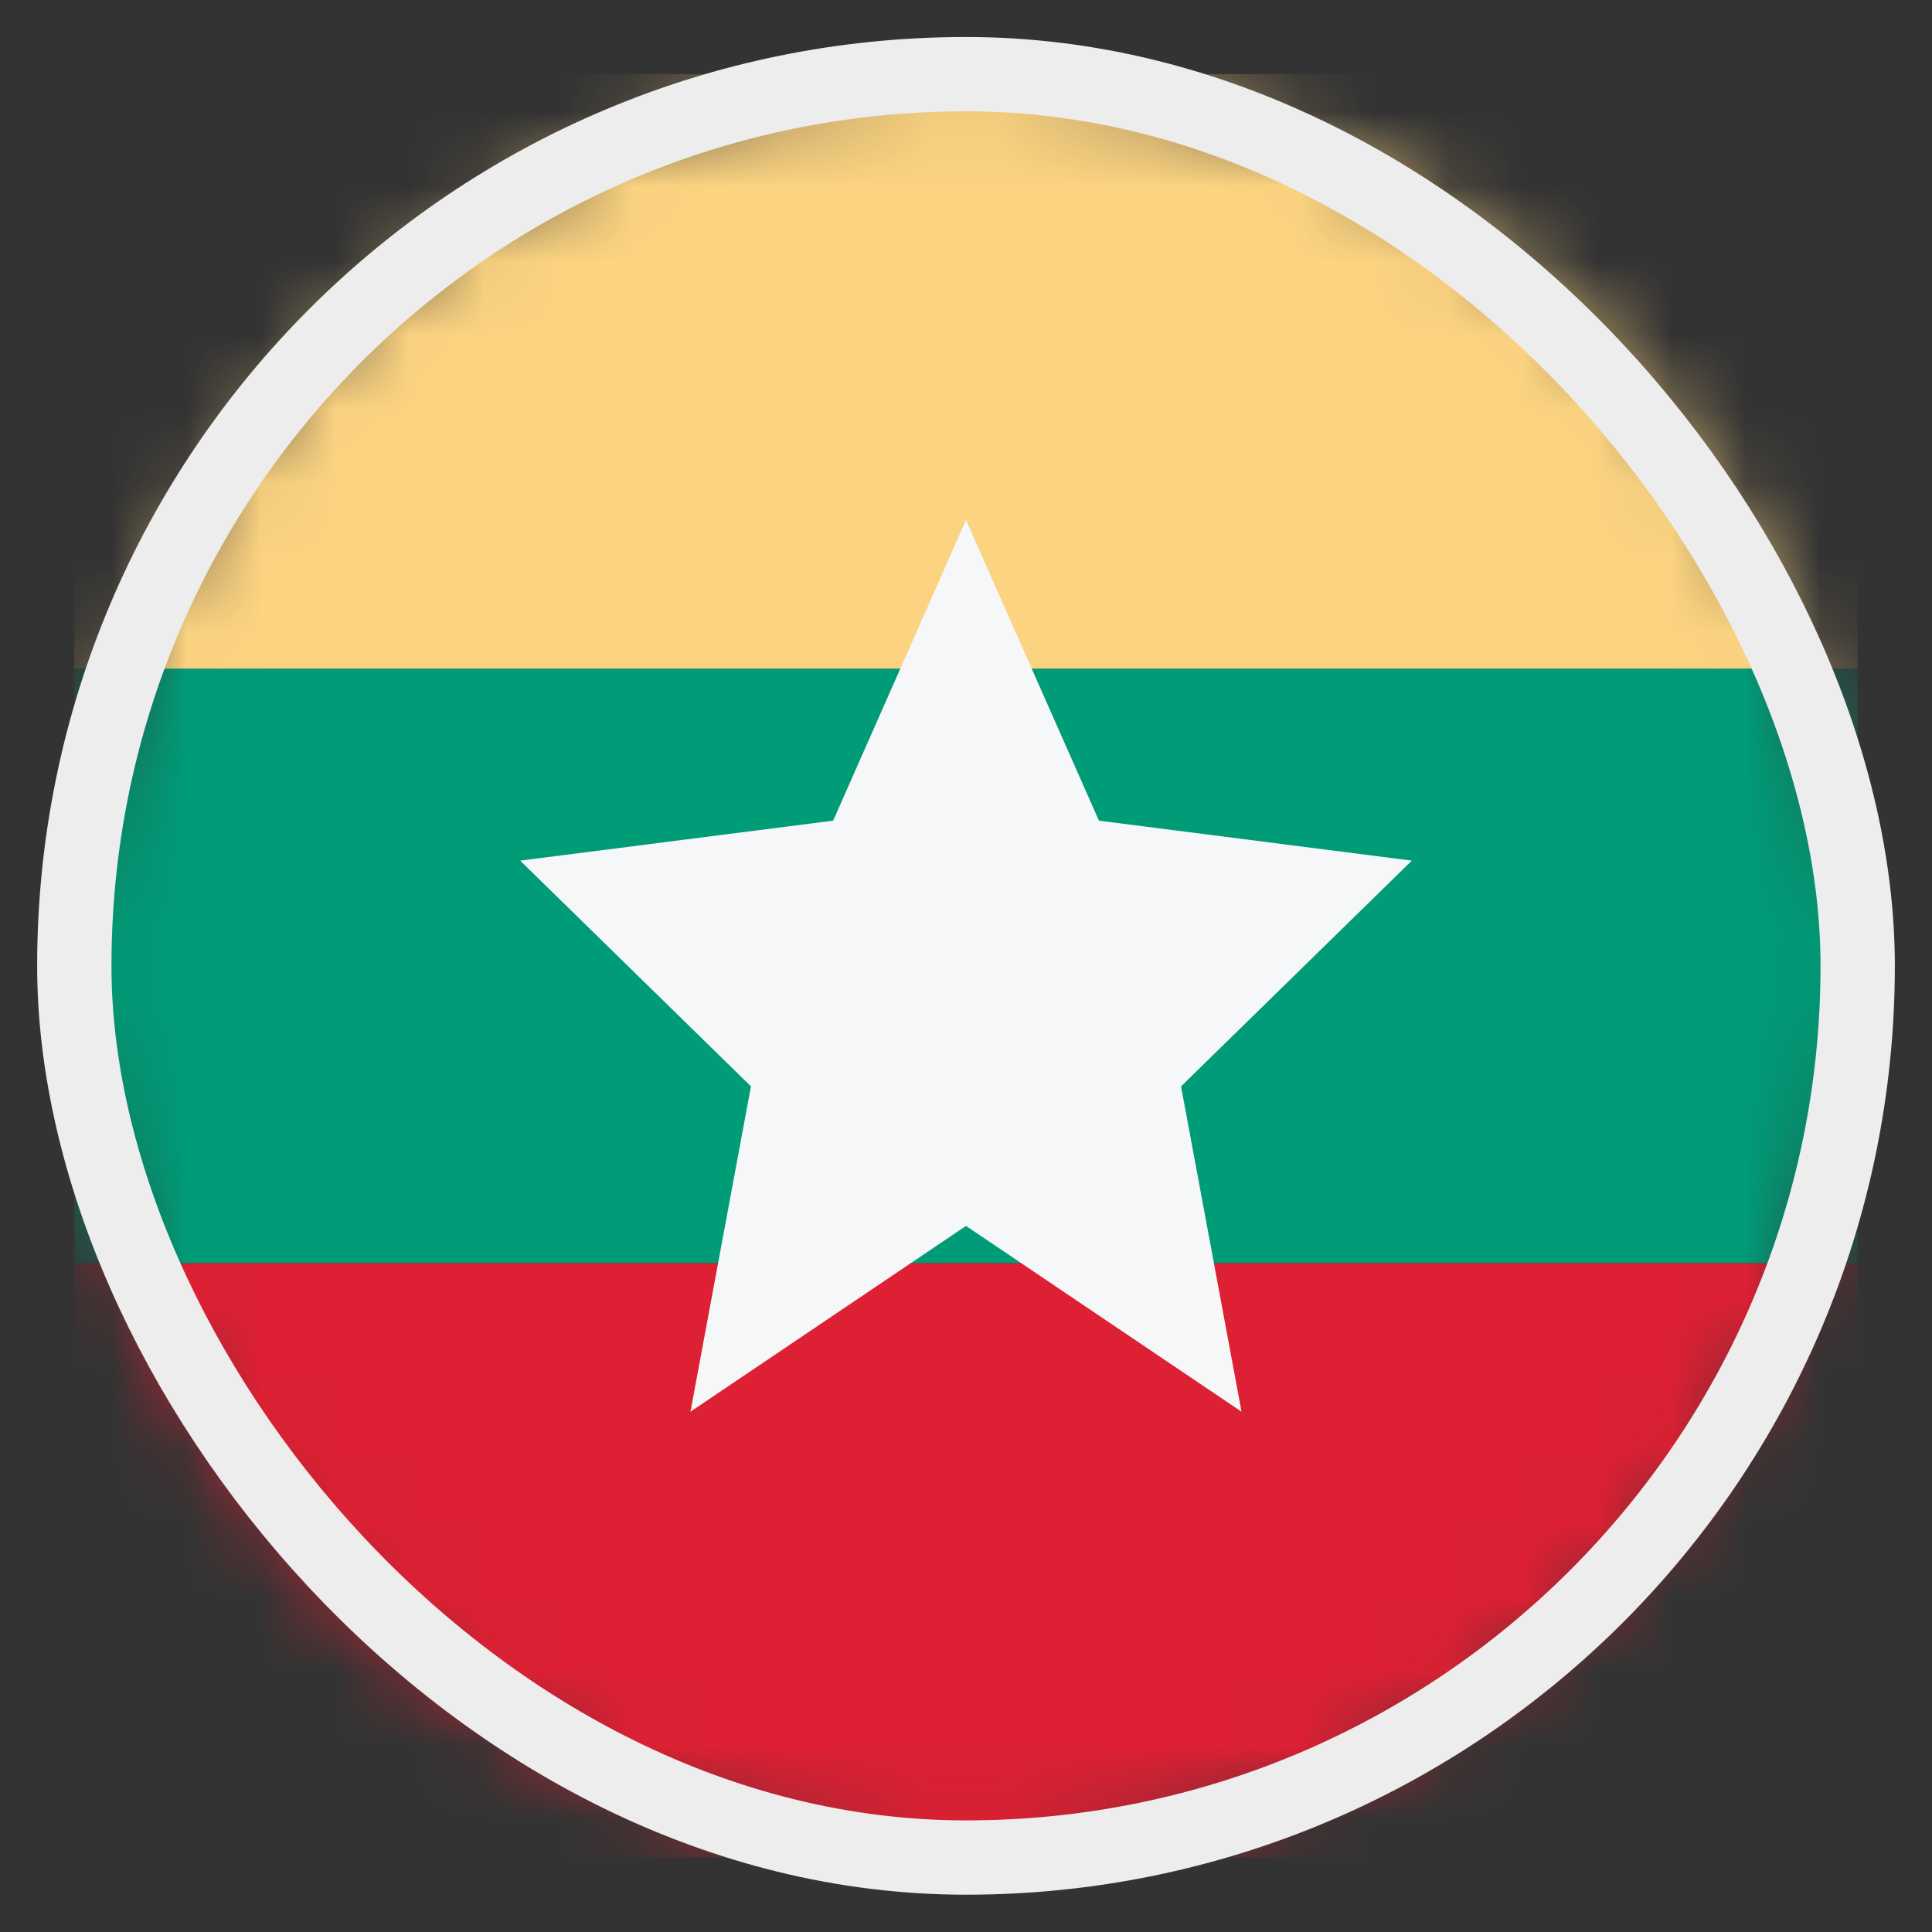 <svg width="26" height="26" viewBox="0 0 26 26" fill="none" xmlns="http://www.w3.org/2000/svg">
<rect x="0" y="0" width="26" height="26" fill="#333333" stroke="none"/>
<mask id="mask0_4812_146329" style="mask-type:alpha" maskUnits="userSpaceOnUse" x="1" y="0" width="24" height="25">
<circle cx="13" cy="12.998" r="12" fill="#D9D9D9"/>
</mask>
<g mask="url(#mask0_4812_146329)">
<rect x="1" y="24.998" width="8" height="24" transform="rotate(-90 1 24.998)" fill="#DD2033"/>
<rect x="1" y="16.998" width="8" height="24" transform="rotate(-90 1 16.998)" fill="#009B77"/>
<rect x="1" y="8.998" width="8" height="24" transform="rotate(-90 1 8.998)" fill="#FBD381"/>
<path d="M13 6.998L11.212 11.044L7 11.582L10.106 14.62L9.292 18.998L13 16.498L16.708 18.998L15.894 14.62L19 11.582L14.789 11.044L13 6.998Z" fill="#F5F7F8"/>
</g>
<rect x="1" y="0.998" width="24" height="24" rx="12" stroke="#EDEDED"/>
</svg>
